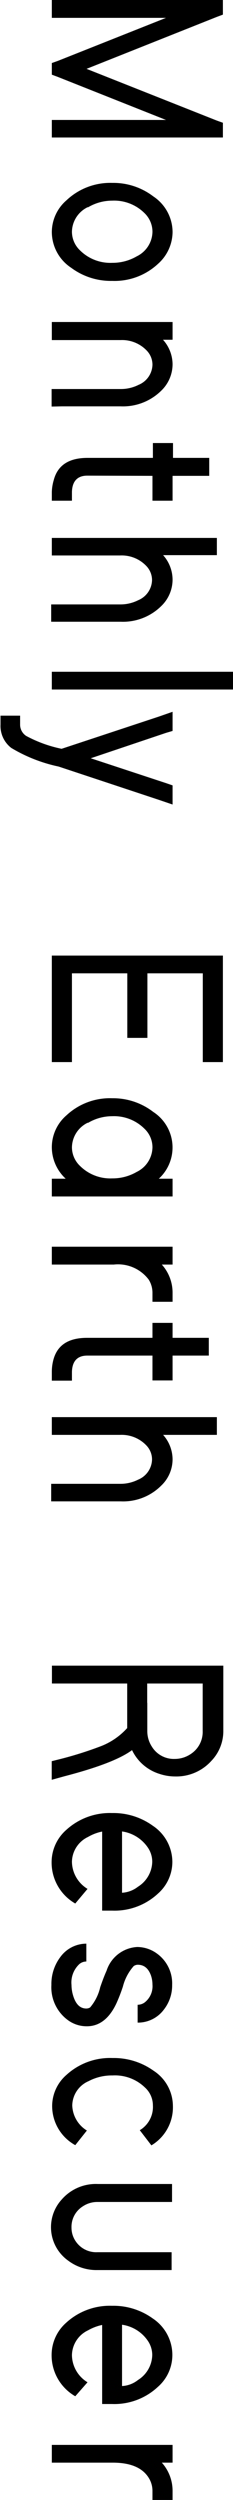<svg xmlns="http://www.w3.org/2000/svg" viewBox="0 0 21.67 232.37"><g id="레이어_2" data-name="레이어 2"><g id="Layer_1" data-name="Layer 1"><path d="M4.82,1.65V0H20.73V1.36l-.56.21L8.05,6.4l12.12,4.81.56.2v1.37H19.8l-14,0H4.82V11.15h.94l9.68,0-10.06-4-.56-.21V5.86l.56-.2,10.06-4H4.82Z"/><path d="M14.25,18.25a4,4,0,0,1,1.8,3.32,4,4,0,0,1-1.35,2.95,5.92,5.92,0,0,1-4.26,1.59,6.18,6.18,0,0,1-3.82-1.22,4,4,0,0,1-1.8-3.32,3.92,3.92,0,0,1,1.36-2.95A5.92,5.92,0,0,1,10.44,17,6.11,6.11,0,0,1,14.25,18.25Zm-6.08,1a2.59,2.59,0,0,0-1.48,2.29,2.4,2.4,0,0,0,.75,1.73,4,4,0,0,0,3,1.16,4.45,4.45,0,0,0,2.27-.6,2.59,2.59,0,0,0,1.47-2.29,2.42,2.42,0,0,0-.75-1.74,4,4,0,0,0-3-1.15A4.4,4.4,0,0,0,8.17,19.28Z"/><path d="M4.8,37.79V36.16l.93,0,5.48,0a3.64,3.64,0,0,0,1.68-.39,2.08,2.08,0,0,0,1.29-1.88,1.9,1.9,0,0,0-.51-1.28,3.16,3.16,0,0,0-2.46-1H4.82V29.93H16.05v1.65h-.89a3.45,3.45,0,0,1,.89,2.27A3.42,3.42,0,0,1,15,36.31a5.06,5.06,0,0,1-3.77,1.46H5.76Z"/><path d="M8.12,44.21c-.92,0-1.4.52-1.43,1.51v.82H4.82v-.82A4.36,4.36,0,0,1,5,44.62c.36-1.37,1.4-2.06,3.14-2.06h6.08V41.18h1.87v1.38h2.46l.91,0v1.67l-.93,0H16.05v2.31H14.18V44.23Z"/><path d="M16.05,53.87A3.42,3.42,0,0,1,15,56.33a5.06,5.06,0,0,1-3.77,1.46H5.76l-1,0V56.18l.93,0,5.48,0a3.64,3.64,0,0,0,1.68-.39,2.08,2.08,0,0,0,1.29-1.88,1.9,1.9,0,0,0-.51-1.28,3.16,3.16,0,0,0-2.46-1H4.82V50H20.17V51.6h-5A3.45,3.45,0,0,1,16.05,53.87Z"/><path d="M21.67,62.44v1.65H4.82V62.44H21.67Z"/><path d="M16.05,73v1.78l-1.26-.43L5.45,71.25a14.25,14.25,0,0,1-4.4-1.73,2.57,2.57,0,0,1-1-2.17v-.83H1.87v.83a1.25,1.25,0,0,0,.56,1.05,12,12,0,0,0,3.3,1.2l9.06-3,1.26-.44v1.78l-.61.18-7,2.36,7,2.31Z"/><path d="M20.73,98.72H18.86V90.47H13.71v6H11.84v-6H6.69v8.25H4.82v-9.9H20.73v9.9Z"/><path d="M14.25,103.35a3.94,3.94,0,0,1,.52,6.21h1.28v1.65H4.82v-1.65H6.11a4,4,0,0,1-1.29-2.89,3.92,3.92,0,0,1,1.36-3,5.92,5.92,0,0,1,4.26-1.59A6.11,6.11,0,0,1,14.25,103.35Zm-6.08,1a2.59,2.59,0,0,0-1.48,2.29,2.4,2.4,0,0,0,.75,1.73,4,4,0,0,0,3,1.16,4.45,4.45,0,0,0,2.27-.6,2.59,2.59,0,0,0,1.47-2.29,2.38,2.38,0,0,0-.75-1.73,4,4,0,0,0-3-1.16A4.4,4.4,0,0,0,8.17,104.38Z"/><path d="M16.05,120.15V121H14.18v-.82a2.3,2.3,0,0,0-.35-1.24,3.57,3.57,0,0,0-3.25-1.4H4.82v-1.66H16.05v1.66h-1A3.91,3.91,0,0,1,16.05,120.15Z"/><path d="M8.12,126c-.92,0-1.4.51-1.43,1.51v.82H4.82v-.82a4.36,4.36,0,0,1,.14-1.1c.36-1.38,1.4-2.06,3.14-2.06h6.08v-1.39h1.87v1.39h2.46l.91,0V126l-.93,0H16.05v2.31H14.18V126Z"/><path d="M16.05,135.63A3.38,3.38,0,0,1,15,138.08a5,5,0,0,1-3.77,1.47H5.76l-1,0v-1.63l.93,0,5.48,0a3.64,3.64,0,0,0,1.68-.39,2.08,2.08,0,0,0,1.29-1.88,1.88,1.88,0,0,0-.51-1.28,3.16,3.16,0,0,0-2.46-1H4.82v-1.65H20.17v1.65h-5A3.45,3.45,0,0,1,16.05,135.63Z"/><path d="M6,165.1l-1.19.33V163.7l.68-.17a34.16,34.16,0,0,0,3.91-1.23,6.4,6.4,0,0,0,2.43-1.68v-4.14h-7v-1.66h8l7,0h.94v.83l0,5.22a4,4,0,0,1-1.12,2.81,4.38,4.38,0,0,1-3.35,1.44,4.62,4.62,0,0,1-1.47-.24,4.21,4.21,0,0,1-2.55-2.21Q10.65,163.89,6,165.1Zm7.7-6.83v2.64a2.62,2.62,0,0,0,.42,1.43,2.39,2.39,0,0,0,2.13,1.15,2.65,2.65,0,0,0,1.48-.45,2.45,2.45,0,0,0,1.12-2.15v-4.41H13.69v1.81Z"/><path d="M7,176.93a4.39,4.39,0,0,1-2.2-3.84,4,4,0,0,1,1.36-3,6,6,0,0,1,4.26-1.57,6.24,6.24,0,0,1,3.79,1.18,4.06,4.06,0,0,1,1.82,3.36A3.94,3.94,0,0,1,14.7,176a5.92,5.92,0,0,1-4.26,1.59H9.5v-7.35a4.33,4.33,0,0,0-1.31.5,2.61,2.61,0,0,0-1.5,2.31,3,3,0,0,0,1.45,2.52Zm4.35-1a2.66,2.66,0,0,0,1.48-.56,2.81,2.81,0,0,0,1.33-2.33,2.36,2.36,0,0,0-.35-1.22,3.49,3.49,0,0,0-2.46-1.59Z"/><path d="M12.8,186.34a1.11,1.11,0,0,0,.66-.22,1.91,1.91,0,0,0,.72-1.66,2.64,2.64,0,0,0-.14-.84c-.25-.69-.66-1-1.24-1a.66.66,0,0,0-.37.13,4.56,4.56,0,0,0-1,1.9,15.89,15.89,0,0,1-.59,1.53c-.67,1.45-1.61,2.18-2.81,2.16a2.94,2.94,0,0,1-1.78-.62,3.78,3.78,0,0,1-1.47-3.22,4.16,4.16,0,0,1,.82-2.58,3,3,0,0,1,2.43-1.26v1.66a1,1,0,0,0-.65.24,2.34,2.34,0,0,0-.73,1.94,3.41,3.41,0,0,0,.14.95c.24.83.65,1.24,1.24,1.24a.69.69,0,0,0,.35-.1,4.43,4.43,0,0,0,.94-1.88c.23-.67.43-1.18.59-1.53a3.18,3.18,0,0,1,2.85-2.21,3.14,3.14,0,0,1,1.85.62,3.42,3.42,0,0,1,1.4,2.91,3.64,3.64,0,0,1-.77,2.29A3,3,0,0,1,12.8,188Z"/><path d="M7,199.39a4.16,4.16,0,0,1-2.15-3.66,3.85,3.85,0,0,1,1.33-2.87,6,6,0,0,1,4.29-1.57,6.34,6.34,0,0,1,3.81,1.18,3.93,3.93,0,0,1,1.8,3.26,4.12,4.12,0,0,1-2,3.68L13,198a2.52,2.52,0,0,0,1.22-2.31,2.25,2.25,0,0,0-.75-1.67,4,4,0,0,0-3-1.11,4.62,4.62,0,0,0-2.23.53,2.51,2.51,0,0,0-1.52,2.25,2.84,2.84,0,0,0,1.36,2.34Z"/><path d="M16,203v1.67l-.94,0-6,0a2.41,2.41,0,0,0-1.33.39,2.25,2.25,0,0,0-1.08,2,2.23,2.23,0,0,0,.4,1.28,2.3,2.3,0,0,0,2,1h6l.91,0V211l-.94,0-6,0a4.36,4.36,0,0,1-2.67-.87,3.82,3.82,0,0,1-.6-5.7A4.2,4.2,0,0,1,9.1,203h6Z"/><path d="M7,222.73a4.39,4.39,0,0,1-2.2-3.84,4,4,0,0,1,1.36-3,6,6,0,0,1,4.26-1.57,6.24,6.24,0,0,1,3.79,1.18,4.08,4.08,0,0,1,1.82,3.36,3.94,3.94,0,0,1-1.35,3,5.92,5.92,0,0,1-4.26,1.59H9.5v-7.35a4.61,4.61,0,0,0-1.31.5,2.61,2.61,0,0,0-1.5,2.31,3,3,0,0,0,1.45,2.52Zm4.35-.95a2.59,2.59,0,0,0,1.48-.56,2.81,2.81,0,0,0,1.33-2.33,2.36,2.36,0,0,0-.35-1.22,3.49,3.49,0,0,0-2.46-1.59Z"/><path d="M16.05,231.54v.83H14.18v-.83a2.29,2.29,0,0,0-.35-1.23c-.58-.93-1.66-1.39-3.25-1.41H4.82v-1.65H16.05v1.65h-1A3.93,3.93,0,0,1,16.05,231.54Z"/></g></g></svg>